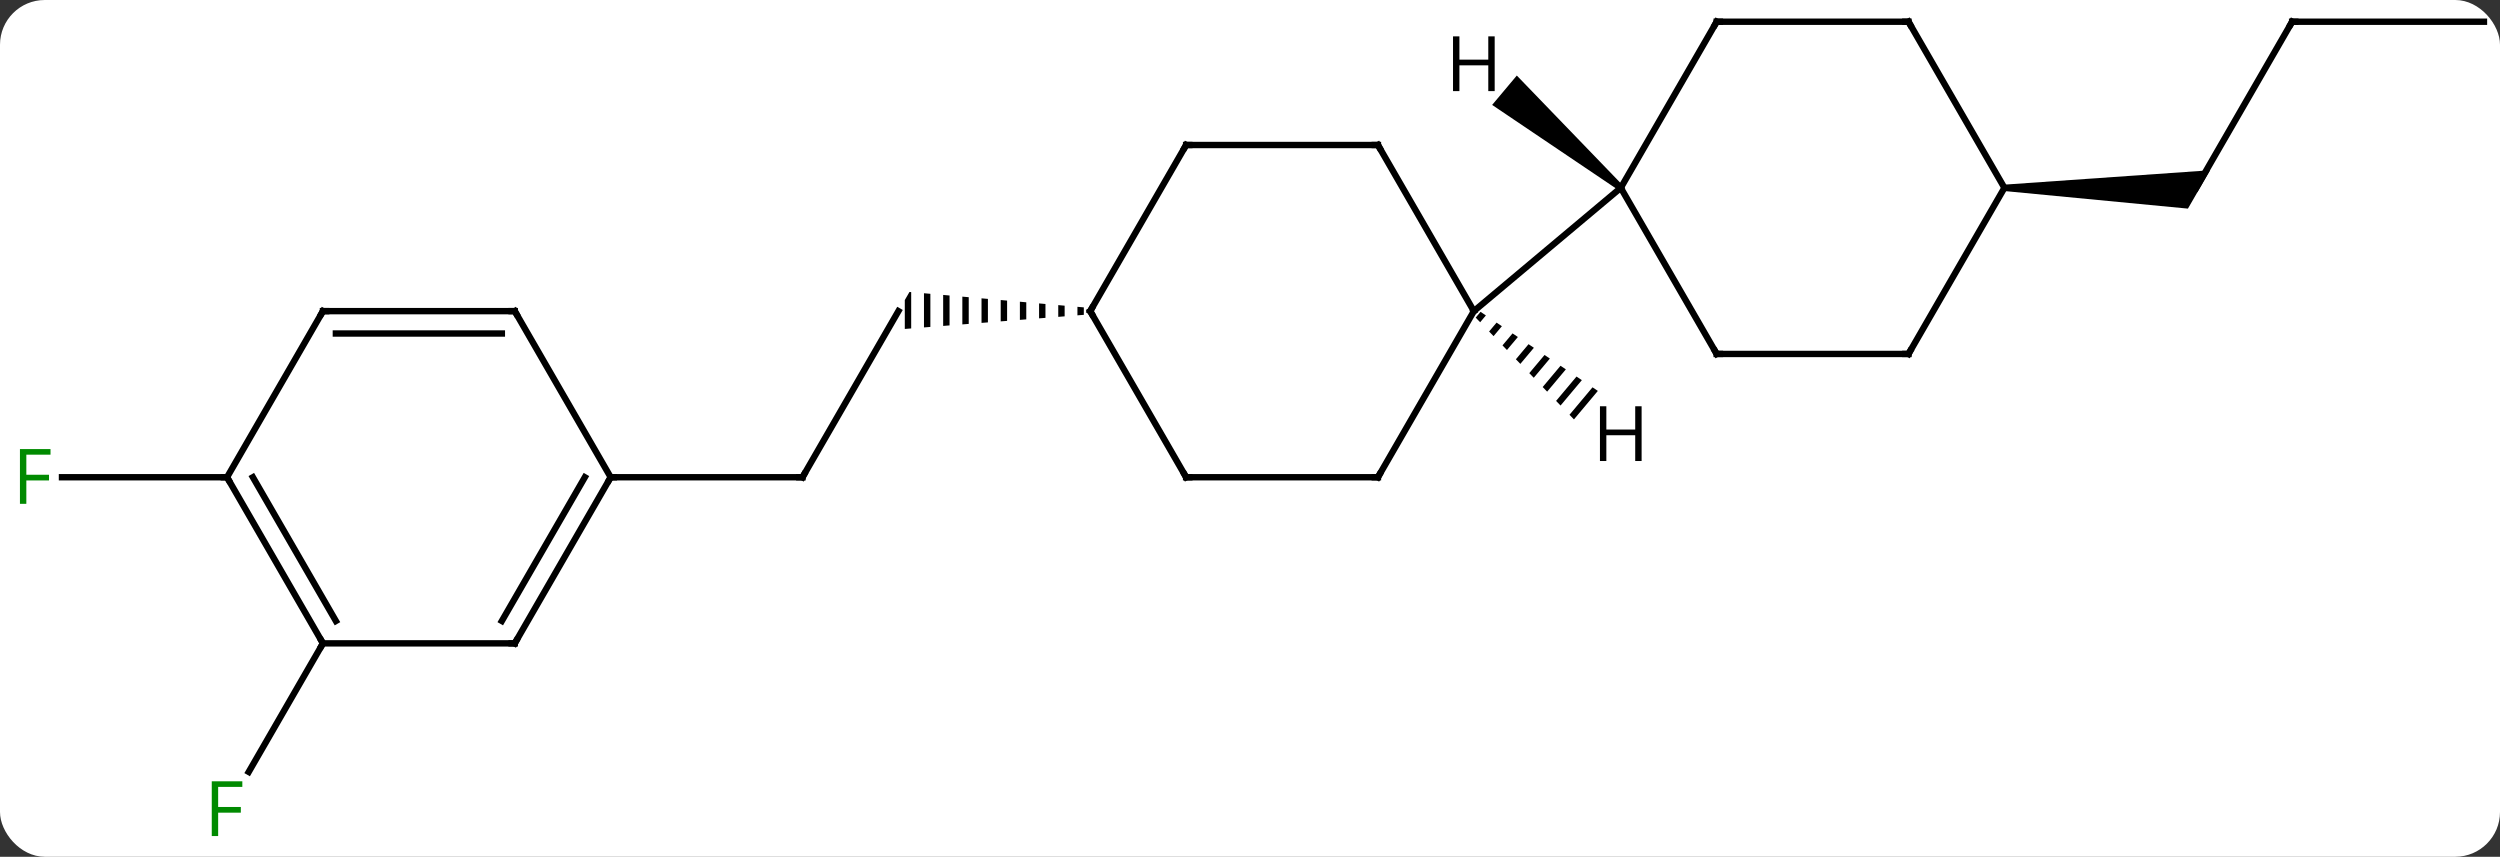 <svg width="391" viewBox="0 0 391 134" style="fill-opacity:1; color-rendering:auto; color-interpolation:auto; text-rendering:auto; stroke:black; stroke-linecap:square; stroke-miterlimit:10; shape-rendering:auto; stroke-opacity:1; fill:black; stroke-dasharray:none; font-weight:normal; stroke-width:1; font-family:'Open Sans'; font-style:normal; stroke-linejoin:miter; font-size:12; stroke-dashoffset:0; image-rendering:auto;" height="134" class="cas-substance-image" xmlns:xlink="http://www.w3.org/1999/xlink" xmlns="http://www.w3.org/2000/svg"><rect x="0" y="0" width="391" height="134" fill="#333333" stroke="none"/><svg class="cas-substance-single-component"><rect y="0" x="0" width="391" stroke="none" ry="7" rx="7" height="134" fill="white" class="cas-substance-group"/><svg y="0" x="0" width="391" viewBox="0 0 391 134" style="fill:black;" height="134" class="cas-substance-single-component-image"><svg><g><g transform="translate(197,65)" style="text-rendering:geometricPrecision; color-rendering:optimizeQuality; color-interpolation:linearRGB; stroke-linecap:butt; image-rendering:optimizeQuality;"><line y2="9.642" y1="-16.338" x2="-71.49" x1="-56.49" style="fill:none;"/><path style="stroke:none;" d="M-28.49 -17.015 L-28.49 -15.68 L-28.49 -15.68 L-27.49 -15.759 L-27.49 -16.926 L-27.49 -16.926 L-28.49 -17.015 ZM-31.49 -17.28 L-31.49 -15.444 L-31.49 -15.444 L-30.49 -15.523 L-30.49 -15.523 L-30.49 -17.192 L-30.49 -17.192 L-31.49 -17.28 ZM-34.49 -17.546 L-34.49 -15.208 L-33.49 -15.287 L-33.49 -17.457 L-34.49 -17.546 ZM-37.49 -17.811 L-37.49 -14.971 L-37.49 -14.971 L-36.49 -15.05 L-36.49 -15.05 L-36.49 -17.722 L-36.49 -17.722 L-37.49 -17.811 ZM-40.49 -18.076 L-40.49 -14.735 L-39.49 -14.814 L-39.49 -17.988 L-39.49 -17.988 L-40.49 -18.076 ZM-43.49 -18.341 L-43.49 -14.499 L-43.49 -14.499 L-42.49 -14.577 L-42.49 -14.577 L-42.49 -18.253 L-42.49 -18.253 L-43.49 -18.341 ZM-46.49 -18.607 L-46.49 -14.262 L-45.49 -14.341 L-45.49 -18.518 L-45.49 -18.518 L-46.49 -18.607 ZM-49.49 -18.872 L-49.49 -14.026 L-49.49 -14.026 L-48.49 -14.105 L-48.49 -14.105 L-48.49 -18.784 L-49.49 -18.872 ZM-52.49 -19.137 L-52.49 -13.79 L-52.49 -13.79 L-51.49 -13.868 L-51.49 -13.868 L-51.49 -19.049 L-51.49 -19.049 L-52.49 -19.137 ZM-54.758 -19.338 L-55.49 -18.07 L-55.49 -13.553 L-55.49 -13.553 L-54.49 -13.632 L-54.49 -13.632 L-54.49 -19.314 L-54.49 -19.314 L-54.758 -19.338 Z"/><line y2="9.642" y1="9.642" x2="-101.49" x1="-71.49" style="fill:none;"/><line y2="-61.602" y1="-35.622" x2="161.49" x1="146.49" style="fill:none;"/><path style="stroke:none;" d="M116.49 -35.122 L116.49 -36.122 L148.655 -38.372 L145.191 -32.372 Z"/><line y2="-61.602" y1="-61.602" x2="191.49" x1="161.49" style="fill:none;"/><line y2="35.622" y1="55.729" x2="-146.49" x1="-158.099" style="fill:none;"/><line y2="9.642" y1="9.642" x2="-161.49" x1="-187.305" style="fill:none;"/><line y2="9.642" y1="-16.338" x2="18.51" x1="33.51" style="fill:none;"/><line y2="-42.321" y1="-16.338" x2="18.51" x1="33.51" style="fill:none;"/><line y2="-35.622" y1="-16.338" x2="56.49" x1="33.51" style="fill:none;"/><line y2="9.642" y1="9.642" x2="-11.49" x1="18.51" style="fill:none;"/><line y2="-42.321" y1="-42.321" x2="-11.49" x1="18.51" style="fill:none;"/><line y2="-16.338" y1="9.642" x2="-26.49" x1="-11.49" style="fill:none;"/><line y2="-16.338" y1="-42.321" x2="-26.49" x1="-11.49" style="fill:none;"/><line y2="-9.642" y1="-35.622" x2="71.49" x1="56.49" style="fill:none;"/><line y2="-61.602" y1="-35.622" x2="71.49" x1="56.49" style="fill:none;"/><line y2="-9.642" y1="-9.642" x2="101.49" x1="71.49" style="fill:none;"/><line y2="-61.602" y1="-61.602" x2="101.49" x1="71.49" style="fill:none;"/><line y2="-35.622" y1="-9.642" x2="116.49" x1="101.49" style="fill:none;"/><line y2="-35.622" y1="-61.602" x2="116.49" x1="101.49" style="fill:none;"/><line y2="35.622" y1="9.642" x2="-116.49" x1="-101.49" style="fill:none;"/><line y2="32.122" y1="9.642" x2="-118.511" x1="-105.531" style="fill:none;"/><line y2="-16.338" y1="9.642" x2="-116.49" x1="-101.49" style="fill:none;"/><line y2="35.622" y1="35.622" x2="-146.49" x1="-116.49" style="fill:none;"/><line y2="-16.338" y1="-16.338" x2="-146.49" x1="-116.49" style="fill:none;"/><line y2="-12.838" y1="-12.838" x2="-144.469" x1="-118.511" style="fill:none;"/><line y2="9.642" y1="35.622" x2="-161.49" x1="-146.49" style="fill:none;"/><line y2="9.642" y1="32.122" x2="-157.448" x1="-144.469" style="fill:none;"/><line y2="9.642" y1="-16.338" x2="-161.49" x1="-146.49" style="fill:none;"/><path style="stroke:none;" d="M34.559 -16.23 L33.798 -15.323 L34.497 -14.6 L35.393 -15.668 L35.393 -15.668 L34.559 -16.23 ZM37.061 -14.543 L35.894 -13.152 L36.593 -12.429 L37.895 -13.981 L37.061 -14.543 ZM39.562 -12.857 L37.989 -10.982 L38.688 -10.258 L38.688 -10.258 L40.396 -12.294 L40.396 -12.294 L39.562 -12.857 ZM42.064 -11.17 L40.085 -8.811 L40.783 -8.087 L40.783 -8.087 L42.898 -10.608 L42.064 -11.17 ZM44.565 -9.483 L42.18 -6.64 L42.879 -5.916 L45.399 -8.921 L45.399 -8.921 L44.565 -9.483 ZM47.067 -7.796 L44.276 -4.469 L44.974 -3.745 L47.901 -7.234 L47.067 -7.796 ZM49.568 -6.109 L46.371 -2.298 L46.371 -2.298 L47.07 -1.575 L47.07 -1.575 L50.402 -5.547 L50.402 -5.547 L49.568 -6.109 ZM52.07 -4.423 L48.467 -0.127 L48.467 -0.127 L49.165 0.596 L52.904 -3.861 L52.07 -4.423 Z"/><path style="stroke:none;" d="M56.811 -36.005 L56.169 -35.239 L36.371 -48.589 L40.228 -53.185 Z"/><path style="fill:none; stroke-miterlimit:5;" d="M-71.24 9.209 L-71.49 9.642 L-71.99 9.642"/><path style="fill:none; stroke-miterlimit:5;" d="M161.24 -61.169 L161.49 -61.602 L161.99 -61.602"/></g><g transform="translate(197,65)" style="stroke-linecap:butt; fill:rgb(0,138,0); text-rendering:geometricPrecision; color-rendering:optimizeQuality; image-rendering:optimizeQuality; font-family:'Open Sans'; stroke:rgb(0,138,0); color-interpolation:linearRGB; stroke-miterlimit:5;"><path style="stroke:none;" d="M-162.881 65.758 L-163.881 65.758 L-163.881 57.196 L-159.099 57.196 L-159.099 58.071 L-162.881 58.071 L-162.881 61.211 L-159.334 61.211 L-159.334 62.102 L-162.881 62.102 L-162.881 65.758 Z"/><path style="stroke:none;" d="M-192.881 13.798 L-193.881 13.798 L-193.881 5.236 L-189.099 5.236 L-189.099 6.111 L-192.881 6.111 L-192.881 9.251 L-189.334 9.251 L-189.334 10.142 L-192.881 10.142 L-192.881 13.798 Z"/><path style="fill:none; stroke:black;" d="M18.76 9.209 L18.51 9.642 L18.01 9.642"/><path style="fill:none; stroke:black;" d="M18.76 -41.888 L18.51 -42.321 L18.01 -42.321"/><path style="fill:none; stroke:black;" d="M-10.99 9.642 L-11.49 9.642 L-11.74 9.209"/><path style="fill:none; stroke:black;" d="M-10.99 -42.321 L-11.49 -42.321 L-11.74 -41.888"/><path style="fill:none; stroke:black;" d="M-26.24 -15.905 L-26.49 -16.338 L-26.24 -16.771"/><path style="fill:none; stroke:black;" d="M71.24 -10.075 L71.49 -9.642 L71.99 -9.642"/><path style="fill:none; stroke:black;" d="M71.24 -61.169 L71.49 -61.602 L71.99 -61.602"/><path style="fill:none; stroke:black;" d="M100.99 -9.642 L101.49 -9.642 L101.74 -10.075"/><path style="fill:none; stroke:black;" d="M100.99 -61.602 L101.49 -61.602 L101.74 -61.169"/><path style="fill:none; stroke:black;" d="M-101.74 10.075 L-101.49 9.642 L-100.99 9.642"/><path style="fill:none; stroke:black;" d="M-116.24 35.189 L-116.49 35.622 L-116.99 35.622"/><path style="fill:none; stroke:black;" d="M-116.24 -15.905 L-116.49 -16.338 L-116.99 -16.338"/><path style="fill:none; stroke:black;" d="M-146.74 35.189 L-146.49 35.622 L-146.74 36.055"/><path style="fill:none; stroke:black;" d="M-145.99 -16.338 L-146.49 -16.338 L-146.74 -15.905"/><path style="fill:none; stroke:black;" d="M-161.24 10.075 L-161.49 9.642 L-161.99 9.642"/><path style="fill:black; stroke:none;" d="M59.748 7.102 L58.748 7.102 L58.748 3.071 L54.232 3.071 L54.232 7.102 L53.232 7.102 L53.232 -1.46 L54.232 -1.46 L54.232 2.18 L58.748 2.18 L58.748 -1.46 L59.748 -1.46 L59.748 7.102 Z"/><path style="fill:black; stroke:none;" d="M36.768 -50.75 L35.768 -50.75 L35.768 -54.781 L31.252 -54.781 L31.252 -50.75 L30.252 -50.75 L30.252 -59.312 L31.252 -59.312 L31.252 -55.672 L35.768 -55.672 L35.768 -59.312 L36.768 -59.312 L36.768 -50.75 Z"/></g></g></svg></svg></svg></svg>